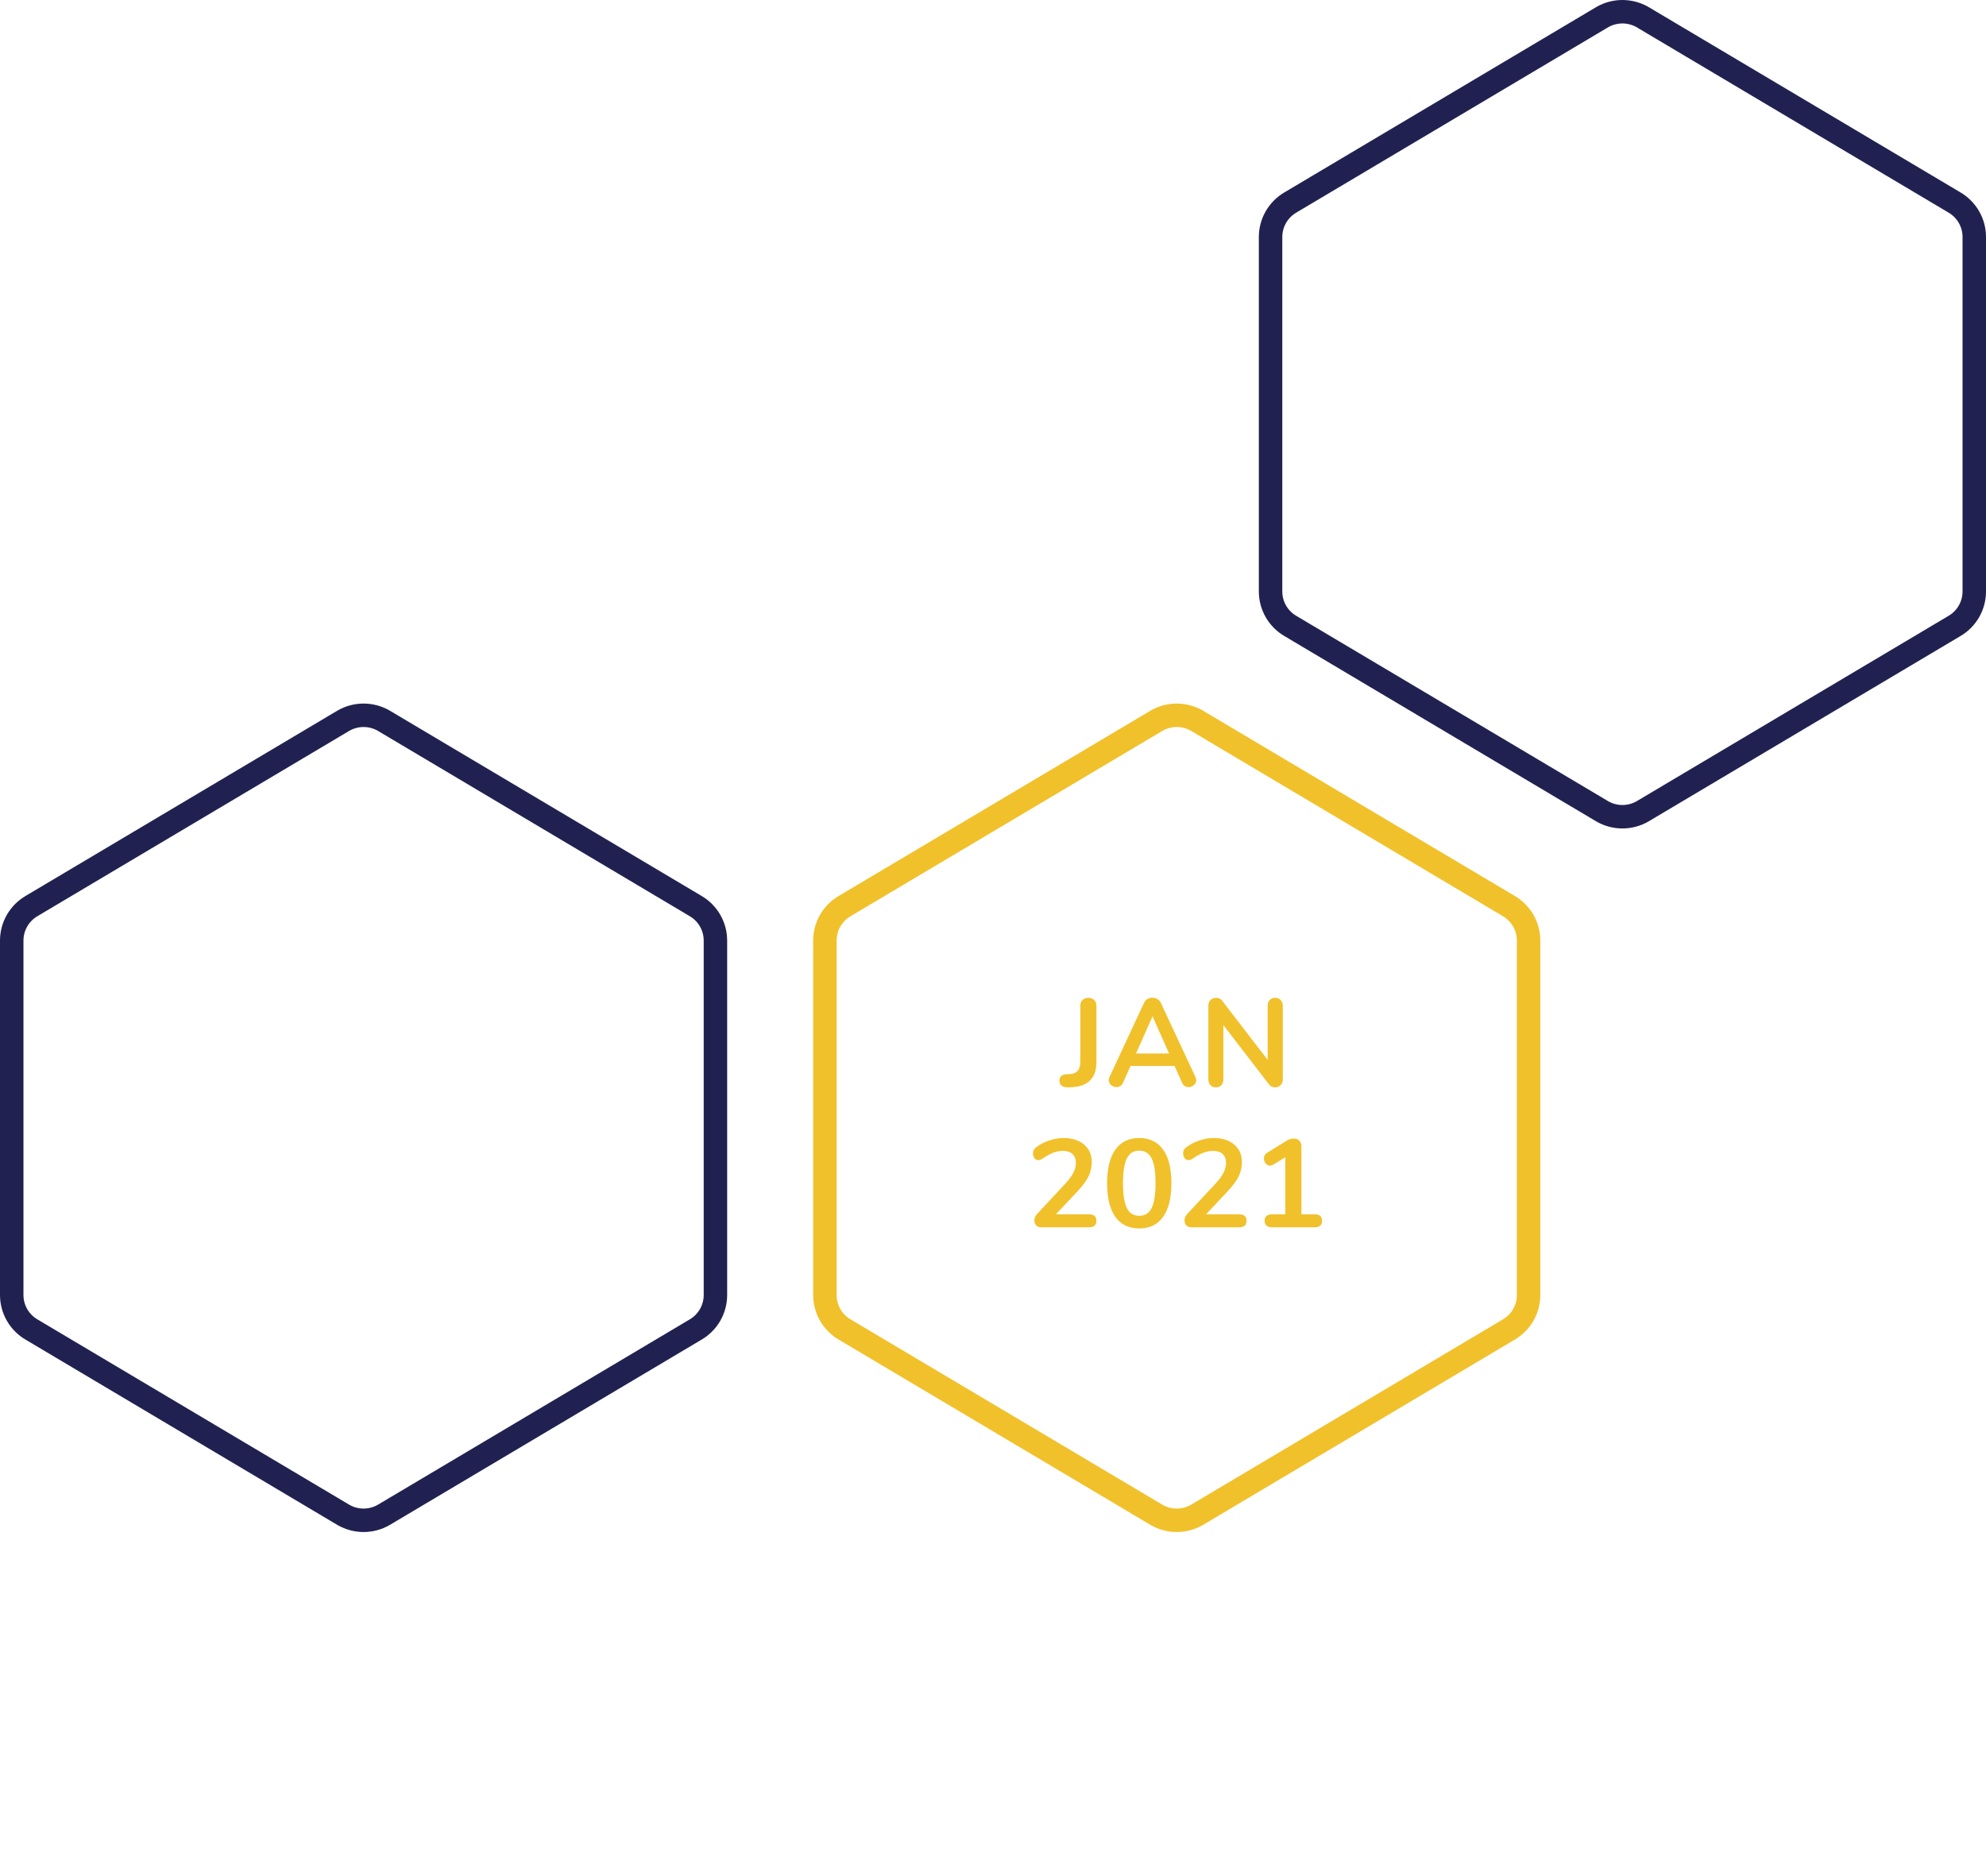 <svg width="254" height="240" viewBox="0 0 254 240" fill="none" xmlns="http://www.w3.org/2000/svg">
<path d="M69.623 229.112C69.025 229.112 68.727 228.804 68.727 228.188V220.628H65.997C65.483 220.628 65.227 220.376 65.227 219.872C65.227 219.377 65.483 219.13 65.997 219.13H73.249C73.762 219.13 74.019 219.377 74.019 219.872C74.019 220.376 73.762 220.628 73.249 220.628H70.519V228.188C70.519 228.804 70.22 229.112 69.623 229.112ZM78.864 229.14C77.912 229.14 77.077 228.93 76.358 228.51C75.649 228.09 75.098 227.502 74.706 226.746C74.314 225.981 74.118 225.085 74.118 224.058C74.118 223.022 74.314 222.126 74.706 221.37C75.098 220.614 75.649 220.031 76.358 219.62C77.068 219.2 77.903 218.99 78.864 218.99C79.826 218.99 80.661 219.2 81.37 219.62C82.08 220.031 82.63 220.614 83.022 221.37C83.414 222.126 83.61 223.017 83.61 224.044C83.61 225.08 83.414 225.981 83.022 226.746C82.63 227.502 82.08 228.09 81.37 228.51C80.661 228.93 79.826 229.14 78.864 229.14ZM78.864 227.6C79.77 227.6 80.474 227.287 80.978 226.662C81.482 226.037 81.734 225.169 81.734 224.058C81.734 222.938 81.482 222.07 80.978 221.454C80.484 220.838 79.779 220.53 78.864 220.53C77.959 220.53 77.254 220.838 76.75 221.454C76.246 222.07 75.994 222.938 75.994 224.058C75.994 225.169 76.246 226.037 76.75 226.662C77.254 227.287 77.959 227.6 78.864 227.6ZM86.329 229.112C85.731 229.112 85.433 228.804 85.433 228.188V219.928C85.433 219.321 85.731 219.018 86.329 219.018C86.926 219.018 87.225 219.321 87.225 219.928V223.498H87.252L91.27 219.466C91.42 219.317 91.569 219.205 91.719 219.13C91.868 219.055 92.036 219.018 92.222 219.018C92.493 219.018 92.684 219.088 92.796 219.228C92.918 219.368 92.965 219.531 92.936 219.718C92.918 219.905 92.829 220.077 92.671 220.236L88.989 223.876L92.867 227.81C93.062 227.997 93.165 228.193 93.174 228.398C93.184 228.603 93.118 228.776 92.978 228.916C92.848 229.047 92.652 229.112 92.391 229.112C92.166 229.112 91.984 229.065 91.844 228.972C91.714 228.879 91.56 228.743 91.382 228.566L87.252 224.436H87.225V228.188C87.225 228.804 86.926 229.112 86.329 229.112ZM95.695 229C95.06 229 94.743 228.683 94.743 228.048V220.082C94.743 219.447 95.06 219.13 95.695 219.13H100.693C101.178 219.13 101.421 219.363 101.421 219.83C101.421 220.315 101.178 220.558 100.693 220.558H96.465V223.274H100.385C100.87 223.274 101.113 223.512 101.113 223.988C101.113 224.464 100.87 224.702 100.385 224.702H96.465V227.572H100.693C101.178 227.572 101.421 227.81 101.421 228.286C101.421 228.762 101.178 229 100.693 229H95.695ZM103.937 229.112C103.377 229.112 103.097 228.823 103.097 228.244V219.914C103.097 219.625 103.167 219.405 103.307 219.256C103.456 219.097 103.647 219.018 103.881 219.018C104.095 219.018 104.254 219.06 104.357 219.144C104.469 219.219 104.599 219.349 104.749 219.536L109.747 226.018V219.872C109.747 219.303 110.027 219.018 110.587 219.018C111.137 219.018 111.413 219.303 111.413 219.872V228.272C111.413 228.533 111.347 228.739 111.217 228.888C111.086 229.037 110.909 229.112 110.685 229.112C110.47 229.112 110.297 229.07 110.167 228.986C110.045 228.902 109.91 228.767 109.761 228.58L104.763 222.084V228.244C104.763 228.823 104.487 229.112 103.937 229.112ZM118.322 229C117.687 229 117.37 228.683 117.37 228.048V220.082C117.37 219.447 117.687 219.13 118.322 219.13H121.038C122.69 219.13 123.964 219.555 124.86 220.404C125.765 221.253 126.218 222.471 126.218 224.058C126.218 225.635 125.765 226.853 124.86 227.712C123.964 228.571 122.69 229 121.038 229H118.322ZM119.162 227.516H120.926C123.203 227.516 124.342 226.363 124.342 224.058C124.342 221.762 123.203 220.614 120.926 220.614H119.162V227.516ZM128.986 229C128.351 229 128.034 228.683 128.034 228.048V220.082C128.034 219.447 128.351 219.13 128.986 219.13H133.984C134.469 219.13 134.712 219.363 134.712 219.83C134.712 220.315 134.469 220.558 133.984 220.558H129.756V223.274H133.676C134.161 223.274 134.404 223.512 134.404 223.988C134.404 224.464 134.161 224.702 133.676 224.702H129.756V227.572H133.984C134.469 227.572 134.712 227.81 134.712 228.286C134.712 228.762 134.469 229 133.984 229H128.986ZM140.267 229.112C139.791 229.112 139.45 228.879 139.245 228.412L135.591 220.208C135.441 219.853 135.446 219.569 135.605 219.354C135.773 219.13 136.015 219.018 136.333 219.018C136.603 219.018 136.804 219.079 136.935 219.2C137.075 219.312 137.191 219.485 137.285 219.718L140.295 226.704L143.305 219.704C143.407 219.48 143.529 219.312 143.669 219.2C143.809 219.079 144.005 219.018 144.257 219.018C144.555 219.018 144.779 219.13 144.929 219.354C145.087 219.578 145.087 219.863 144.929 220.208L141.275 228.412C141.172 228.645 141.041 228.823 140.883 228.944C140.733 229.056 140.528 229.112 140.267 229.112ZM147.279 229C146.644 229 146.327 228.683 146.327 228.048V220.082C146.327 219.447 146.644 219.13 147.279 219.13H152.277C152.762 219.13 153.005 219.363 153.005 219.83C153.005 220.315 152.762 220.558 152.277 220.558H148.049V223.274H151.969C152.454 223.274 152.697 223.512 152.697 223.988C152.697 224.464 152.454 224.702 151.969 224.702H148.049V227.572H152.277C152.762 227.572 153.005 227.81 153.005 228.286C153.005 228.762 152.762 229 152.277 229H147.279ZM155.591 229C154.984 229 154.681 228.692 154.681 228.076V219.998C154.681 219.391 154.979 219.088 155.577 219.088C156.174 219.088 156.473 219.391 156.473 219.998V227.474H160.533C161.055 227.474 161.317 227.726 161.317 228.23C161.317 228.743 161.055 229 160.533 229H155.591ZM166.433 229.14C165.481 229.14 164.645 228.93 163.927 228.51C163.217 228.09 162.667 227.502 162.275 226.746C161.883 225.981 161.687 225.085 161.687 224.058C161.687 223.022 161.883 222.126 162.275 221.37C162.667 220.614 163.217 220.031 163.927 219.62C164.636 219.2 165.471 218.99 166.433 218.99C167.394 218.99 168.229 219.2 168.939 219.62C169.648 220.031 170.199 220.614 170.591 221.37C170.983 222.126 171.179 223.017 171.179 224.044C171.179 225.08 170.983 225.981 170.591 226.746C170.199 227.502 169.648 228.09 168.939 228.51C168.229 228.93 167.394 229.14 166.433 229.14ZM166.433 227.6C167.338 227.6 168.043 227.287 168.547 226.662C169.051 226.037 169.303 225.169 169.303 224.058C169.303 222.938 169.051 222.07 168.547 221.454C168.052 220.838 167.347 220.53 166.433 220.53C165.527 220.53 164.823 220.838 164.319 221.454C163.815 222.07 163.563 222.938 163.563 224.058C163.563 225.169 163.815 226.037 164.319 226.662C164.823 227.287 165.527 227.6 166.433 227.6ZM173.897 229.112C173.3 229.112 173.001 228.804 173.001 228.188V220.04C173.001 219.433 173.304 219.13 173.911 219.13H177.285C178.368 219.13 179.203 219.401 179.791 219.942C180.379 220.483 180.673 221.239 180.673 222.21C180.673 223.181 180.379 223.941 179.791 224.492C179.203 225.033 178.368 225.304 177.285 225.304H174.793V228.188C174.793 228.804 174.494 229.112 173.897 229.112ZM174.793 223.89H177.005C178.293 223.89 178.937 223.33 178.937 222.21C178.937 221.099 178.293 220.544 177.005 220.544H174.793V223.89ZM182.974 229.112C182.432 229.112 182.162 228.832 182.162 228.272V219.858C182.162 219.298 182.442 219.018 183.002 219.018C183.235 219.018 183.417 219.065 183.548 219.158C183.688 219.242 183.814 219.391 183.926 219.606L187.16 225.584L190.394 219.606C190.506 219.391 190.627 219.242 190.758 219.158C190.888 219.065 191.07 219.018 191.304 219.018C191.845 219.018 192.116 219.298 192.116 219.858V228.272C192.116 228.832 191.845 229.112 191.304 229.112C190.762 229.112 190.492 228.832 190.492 228.272V222.35L187.86 227.152C187.766 227.311 187.668 227.427 187.566 227.502C187.463 227.577 187.323 227.614 187.146 227.614C186.968 227.614 186.824 227.577 186.712 227.502C186.6 227.418 186.502 227.301 186.418 227.152L183.786 222.378V228.272C183.786 228.832 183.515 229.112 182.974 229.112ZM195.24 229C194.605 229 194.288 228.683 194.288 228.048V220.082C194.288 219.447 194.605 219.13 195.24 219.13H200.238C200.723 219.13 200.966 219.363 200.966 219.83C200.966 220.315 200.723 220.558 200.238 220.558H196.01V223.274H199.93C200.415 223.274 200.658 223.512 200.658 223.988C200.658 224.464 200.415 224.702 199.93 224.702H196.01V227.572H200.238C200.723 227.572 200.966 227.81 200.966 228.286C200.966 228.762 200.723 229 200.238 229H195.24ZM203.481 229.112C202.921 229.112 202.641 228.823 202.641 228.244V219.914C202.641 219.625 202.711 219.405 202.851 219.256C203.001 219.097 203.192 219.018 203.425 219.018C203.64 219.018 203.799 219.06 203.901 219.144C204.013 219.219 204.144 219.349 204.293 219.536L209.291 226.018V219.872C209.291 219.303 209.571 219.018 210.131 219.018C210.682 219.018 210.957 219.303 210.957 219.872V228.272C210.957 228.533 210.892 228.739 210.761 228.888C210.631 229.037 210.453 229.112 210.229 229.112C210.015 229.112 209.842 229.07 209.711 228.986C209.59 228.902 209.455 228.767 209.305 228.58L204.307 222.084V228.244C204.307 228.823 204.032 229.112 203.481 229.112ZM216.39 229.112C215.793 229.112 215.494 228.804 215.494 228.188V220.628H212.764C212.251 220.628 211.994 220.376 211.994 219.872C211.994 219.377 212.251 219.13 212.764 219.13H220.016C220.529 219.13 220.786 219.377 220.786 219.872C220.786 220.376 220.529 220.628 220.016 220.628H217.286V228.188C217.286 228.804 216.987 229.112 216.39 229.112Z" fill="white"/>
<path d="M139.265 155.336C139.905 155.336 140.225 155.608 140.225 156.152C140.225 156.717 139.905 157 139.265 157H133.185C132.908 157 132.689 156.92 132.529 156.76C132.369 156.589 132.289 156.381 132.289 156.136C132.289 155.816 132.412 155.528 132.657 155.272L136.305 151.352C136.753 150.861 137.078 150.413 137.281 150.008C137.494 149.592 137.601 149.181 137.601 148.776C137.601 148.275 137.457 147.891 137.169 147.624C136.881 147.357 136.47 147.224 135.937 147.224C135.5 147.224 135.073 147.309 134.657 147.48C134.252 147.64 133.841 147.864 133.425 148.152C133.318 148.227 133.212 148.291 133.105 148.344C132.998 148.387 132.892 148.408 132.785 148.408C132.604 148.408 132.444 148.323 132.305 148.152C132.177 147.981 132.113 147.779 132.113 147.544C132.113 147.384 132.14 147.245 132.193 147.128C132.257 147.011 132.353 146.899 132.481 146.792C132.95 146.419 133.5 146.125 134.129 145.912C134.758 145.688 135.388 145.576 136.017 145.576C137.116 145.576 137.99 145.853 138.641 146.408C139.302 146.963 139.633 147.709 139.633 148.648C139.633 149.299 139.494 149.912 139.217 150.488C138.94 151.053 138.47 151.688 137.809 152.392L135.041 155.336H139.265ZM145.706 157.144C144.373 157.144 143.354 156.653 142.65 155.672C141.946 154.68 141.594 153.24 141.594 151.352C141.594 149.475 141.946 148.045 142.65 147.064C143.354 146.072 144.373 145.576 145.706 145.576C147.04 145.576 148.058 146.072 148.762 147.064C149.466 148.045 149.818 149.475 149.818 151.352C149.818 153.229 149.466 154.664 148.762 155.656C148.058 156.648 147.04 157.144 145.706 157.144ZM145.706 155.528C146.432 155.528 146.96 155.197 147.29 154.536C147.621 153.864 147.786 152.803 147.786 151.352C147.786 149.891 147.621 148.835 147.29 148.184C146.96 147.523 146.432 147.192 145.706 147.192C144.981 147.192 144.453 147.523 144.122 148.184C143.792 148.845 143.626 149.901 143.626 151.352C143.626 152.803 143.792 153.864 144.122 154.536C144.453 155.197 144.981 155.528 145.706 155.528ZM158.468 155.336C159.108 155.336 159.428 155.608 159.428 156.152C159.428 156.717 159.108 157 158.468 157H152.388C152.111 157 151.892 156.92 151.732 156.76C151.572 156.589 151.492 156.381 151.492 156.136C151.492 155.816 151.615 155.528 151.86 155.272L155.508 151.352C155.956 150.861 156.281 150.413 156.484 150.008C156.697 149.592 156.804 149.181 156.804 148.776C156.804 148.275 156.66 147.891 156.372 147.624C156.084 147.357 155.673 147.224 155.14 147.224C154.703 147.224 154.276 147.309 153.86 147.48C153.455 147.64 153.044 147.864 152.628 148.152C152.521 148.227 152.415 148.291 152.308 148.344C152.201 148.387 152.095 148.408 151.988 148.408C151.807 148.408 151.647 148.323 151.508 148.152C151.38 147.981 151.316 147.779 151.316 147.544C151.316 147.384 151.343 147.245 151.396 147.128C151.46 147.011 151.556 146.899 151.684 146.792C152.153 146.419 152.703 146.125 153.332 145.912C153.961 145.688 154.591 145.576 155.22 145.576C156.319 145.576 157.193 145.853 157.844 146.408C158.505 146.963 158.836 147.709 158.836 148.648C158.836 149.299 158.697 149.912 158.42 150.488C158.143 151.053 157.673 151.688 157.012 152.392L154.244 155.336H158.468ZM168.125 155.336C168.765 155.336 169.085 155.608 169.085 156.152C169.085 156.717 168.765 157 168.125 157H162.717C162.067 157 161.741 156.717 161.741 156.152C161.741 155.608 162.067 155.336 162.717 155.336H164.381V148.04L162.845 148.984C162.696 149.069 162.563 149.112 162.445 149.112C162.221 149.112 162.029 149.016 161.869 148.824C161.72 148.632 161.645 148.419 161.645 148.184C161.645 147.875 161.784 147.635 162.061 147.464L164.541 145.928C164.861 145.736 165.165 145.64 165.453 145.64C165.752 145.64 165.992 145.731 166.173 145.912C166.355 146.093 166.445 146.344 166.445 146.664V155.336H168.125Z" fill="#F1C12B"/>
<path d="M136.727 139.096C135.905 139.128 135.495 138.845 135.495 138.248C135.495 137.992 135.564 137.8 135.703 137.672C135.831 137.533 136.039 137.453 136.327 137.432L136.839 137.4C137.276 137.379 137.607 137.24 137.831 136.984C138.055 136.728 138.167 136.339 138.167 135.816V128.664C138.167 128.355 138.257 128.109 138.439 127.928C138.631 127.736 138.881 127.64 139.191 127.64C139.511 127.64 139.761 127.736 139.943 127.928C140.135 128.109 140.231 128.355 140.231 128.664V135.816C140.231 137.832 139.233 138.915 137.239 139.064L136.727 139.096ZM152.893 137.768C152.957 137.907 152.989 138.045 152.989 138.184C152.989 138.429 152.888 138.637 152.685 138.808C152.493 138.979 152.269 139.064 152.013 139.064C151.842 139.064 151.682 139.021 151.533 138.936C151.384 138.84 151.266 138.696 151.181 138.504L150.221 136.36H144.589L143.629 138.504C143.544 138.696 143.426 138.84 143.277 138.936C143.128 139.021 142.962 139.064 142.781 139.064C142.536 139.064 142.312 138.979 142.109 138.808C141.906 138.637 141.805 138.429 141.805 138.184C141.805 138.045 141.837 137.907 141.901 137.768L146.317 128.28C146.413 128.067 146.557 127.907 146.749 127.8C146.952 127.683 147.165 127.624 147.389 127.624C147.613 127.624 147.821 127.683 148.013 127.8C148.216 127.907 148.365 128.067 148.461 128.28L152.893 137.768ZM145.293 134.76H149.517L147.405 130.008L145.293 134.76ZM163.088 127.64C163.387 127.64 163.621 127.736 163.792 127.928C163.973 128.109 164.064 128.355 164.064 128.664V138.056C164.064 138.365 163.973 138.616 163.792 138.808C163.611 139 163.376 139.096 163.088 139.096C162.747 139.096 162.485 138.973 162.304 138.728L156.464 131.128V138.056C156.464 138.365 156.379 138.616 156.208 138.808C156.037 139 155.803 139.096 155.504 139.096C155.205 139.096 154.971 139 154.8 138.808C154.629 138.616 154.544 138.365 154.544 138.056V128.664C154.544 128.355 154.635 128.109 154.816 127.928C154.997 127.736 155.237 127.64 155.536 127.64C155.867 127.64 156.123 127.763 156.304 128.008L162.128 135.576V128.664C162.128 128.355 162.213 128.109 162.384 127.928C162.565 127.736 162.8 127.64 163.088 127.64Z" fill="#F1C12B"/>
<g filter="url(#filter0_d)">
<path d="M108.07 115.88L108.079 115.875L108.088 115.869L147.935 92.183C148.715 91.736 149.6 91.5 150.5 91.5C151.4 91.5 152.285 91.736 153.065 92.183L192.912 115.869L192.921 115.875L192.93 115.88C193.712 116.33 194.361 116.977 194.812 117.756C195.263 118.534 195.5 119.417 195.5 120.316V165.661C195.5 166.559 195.263 167.442 194.812 168.221C194.361 169 193.712 169.647 192.93 170.097L192.921 170.102L192.912 170.107L153.065 193.794C152.285 194.241 151.4 194.477 150.5 194.477C149.6 194.477 148.715 194.241 147.935 193.794L108.088 170.107L108.079 170.102L108.07 170.097C107.288 169.647 106.639 169 106.188 168.221C105.737 167.442 105.5 166.559 105.5 165.661V120.316C105.5 120.316 105.5 120.316 105.5 120.316C105.5 119.417 105.737 118.534 106.188 117.756C106.639 116.977 107.288 116.33 108.07 115.88Z" stroke="#F1C12B" stroke-width="3"/>
</g>
<path d="M165.07 25.88L165.079 25.875L165.088 25.869L204.935 2.182C205.715 1.735 206.6 1.5 207.5 1.5C208.4 1.5 209.285 1.735 210.065 2.183L249.912 25.869L249.921 25.875L249.93 25.88C250.712 26.33 251.361 26.977 251.812 27.756C252.263 28.535 252.5 29.417 252.5 30.316V75.661C252.5 76.559 252.263 77.442 251.812 78.221C251.361 78.999 250.712 79.647 249.93 80.097L249.921 80.102L249.912 80.107L210.065 103.794C209.285 104.241 208.4 104.477 207.5 104.477C206.6 104.477 205.715 104.241 204.935 103.794L165.088 80.107L165.079 80.102L165.07 80.097C164.288 79.647 163.639 78.999 163.188 78.221C162.737 77.442 162.5 76.559 162.5 75.661V30.316C162.5 30.316 162.5 30.316 162.5 30.316C162.5 29.417 162.737 28.535 163.188 27.756C163.639 26.977 164.288 26.33 165.07 25.88Z" stroke="#212151" stroke-width="3"/>
<path d="M4.07 115.88L4.079 115.875L4.088 115.869L43.935 92.183C44.715 91.736 45.6 91.5 46.5 91.5C47.4 91.5 48.285 91.736 49.065 92.183L88.912 115.869L88.921 115.875L88.93 115.88C89.712 116.33 90.361 116.977 90.812 117.756C91.263 118.534 91.5 119.417 91.5 120.316V165.661C91.5 166.559 91.263 167.442 90.812 168.221C90.361 169 89.712 169.647 88.93 170.097L88.921 170.102L88.912 170.107L49.065 193.794C48.285 194.241 47.4 194.477 46.5 194.477C45.6 194.477 44.715 194.241 43.935 193.794L4.088 170.107L4.079 170.102L4.07 170.097C3.288 169.647 2.639 169 2.188 168.221C1.737 167.442 1.5 166.559 1.5 165.661V120.316C1.5 120.316 1.5 120.316 1.5 120.316C1.5 119.417 1.737 118.534 2.188 117.756C2.639 116.977 3.288 116.33 4.07 115.88Z" stroke="#212151" stroke-width="3"/>
<defs>
<filter id="filter0_d" x="64" y="50" width="173" height="185.977" filterUnits="userSpaceOnUse" color-interpolation-filters="sRGB">
<feFlood flood-opacity="0" result="BackgroundImageFix"/>
<feColorMatrix in="SourceAlpha" type="matrix" values="0 0 0 0 0 0 0 0 0 0 0 0 0 0 0 0 0 0 127 0"/>
<feOffset/>
<feGaussianBlur stdDeviation="20"/>
<feColorMatrix type="matrix" values="0 0 0 0 0.945 0 0 0 0 0.757 0 0 0 0 0.169 0 0 0 1 0"/>
<feBlend mode="normal" in2="BackgroundImageFix" result="effect1_dropShadow"/>
<feBlend mode="normal" in="SourceGraphic" in2="effect1_dropShadow" result="shape"/>
</filter>
</defs>
</svg>
